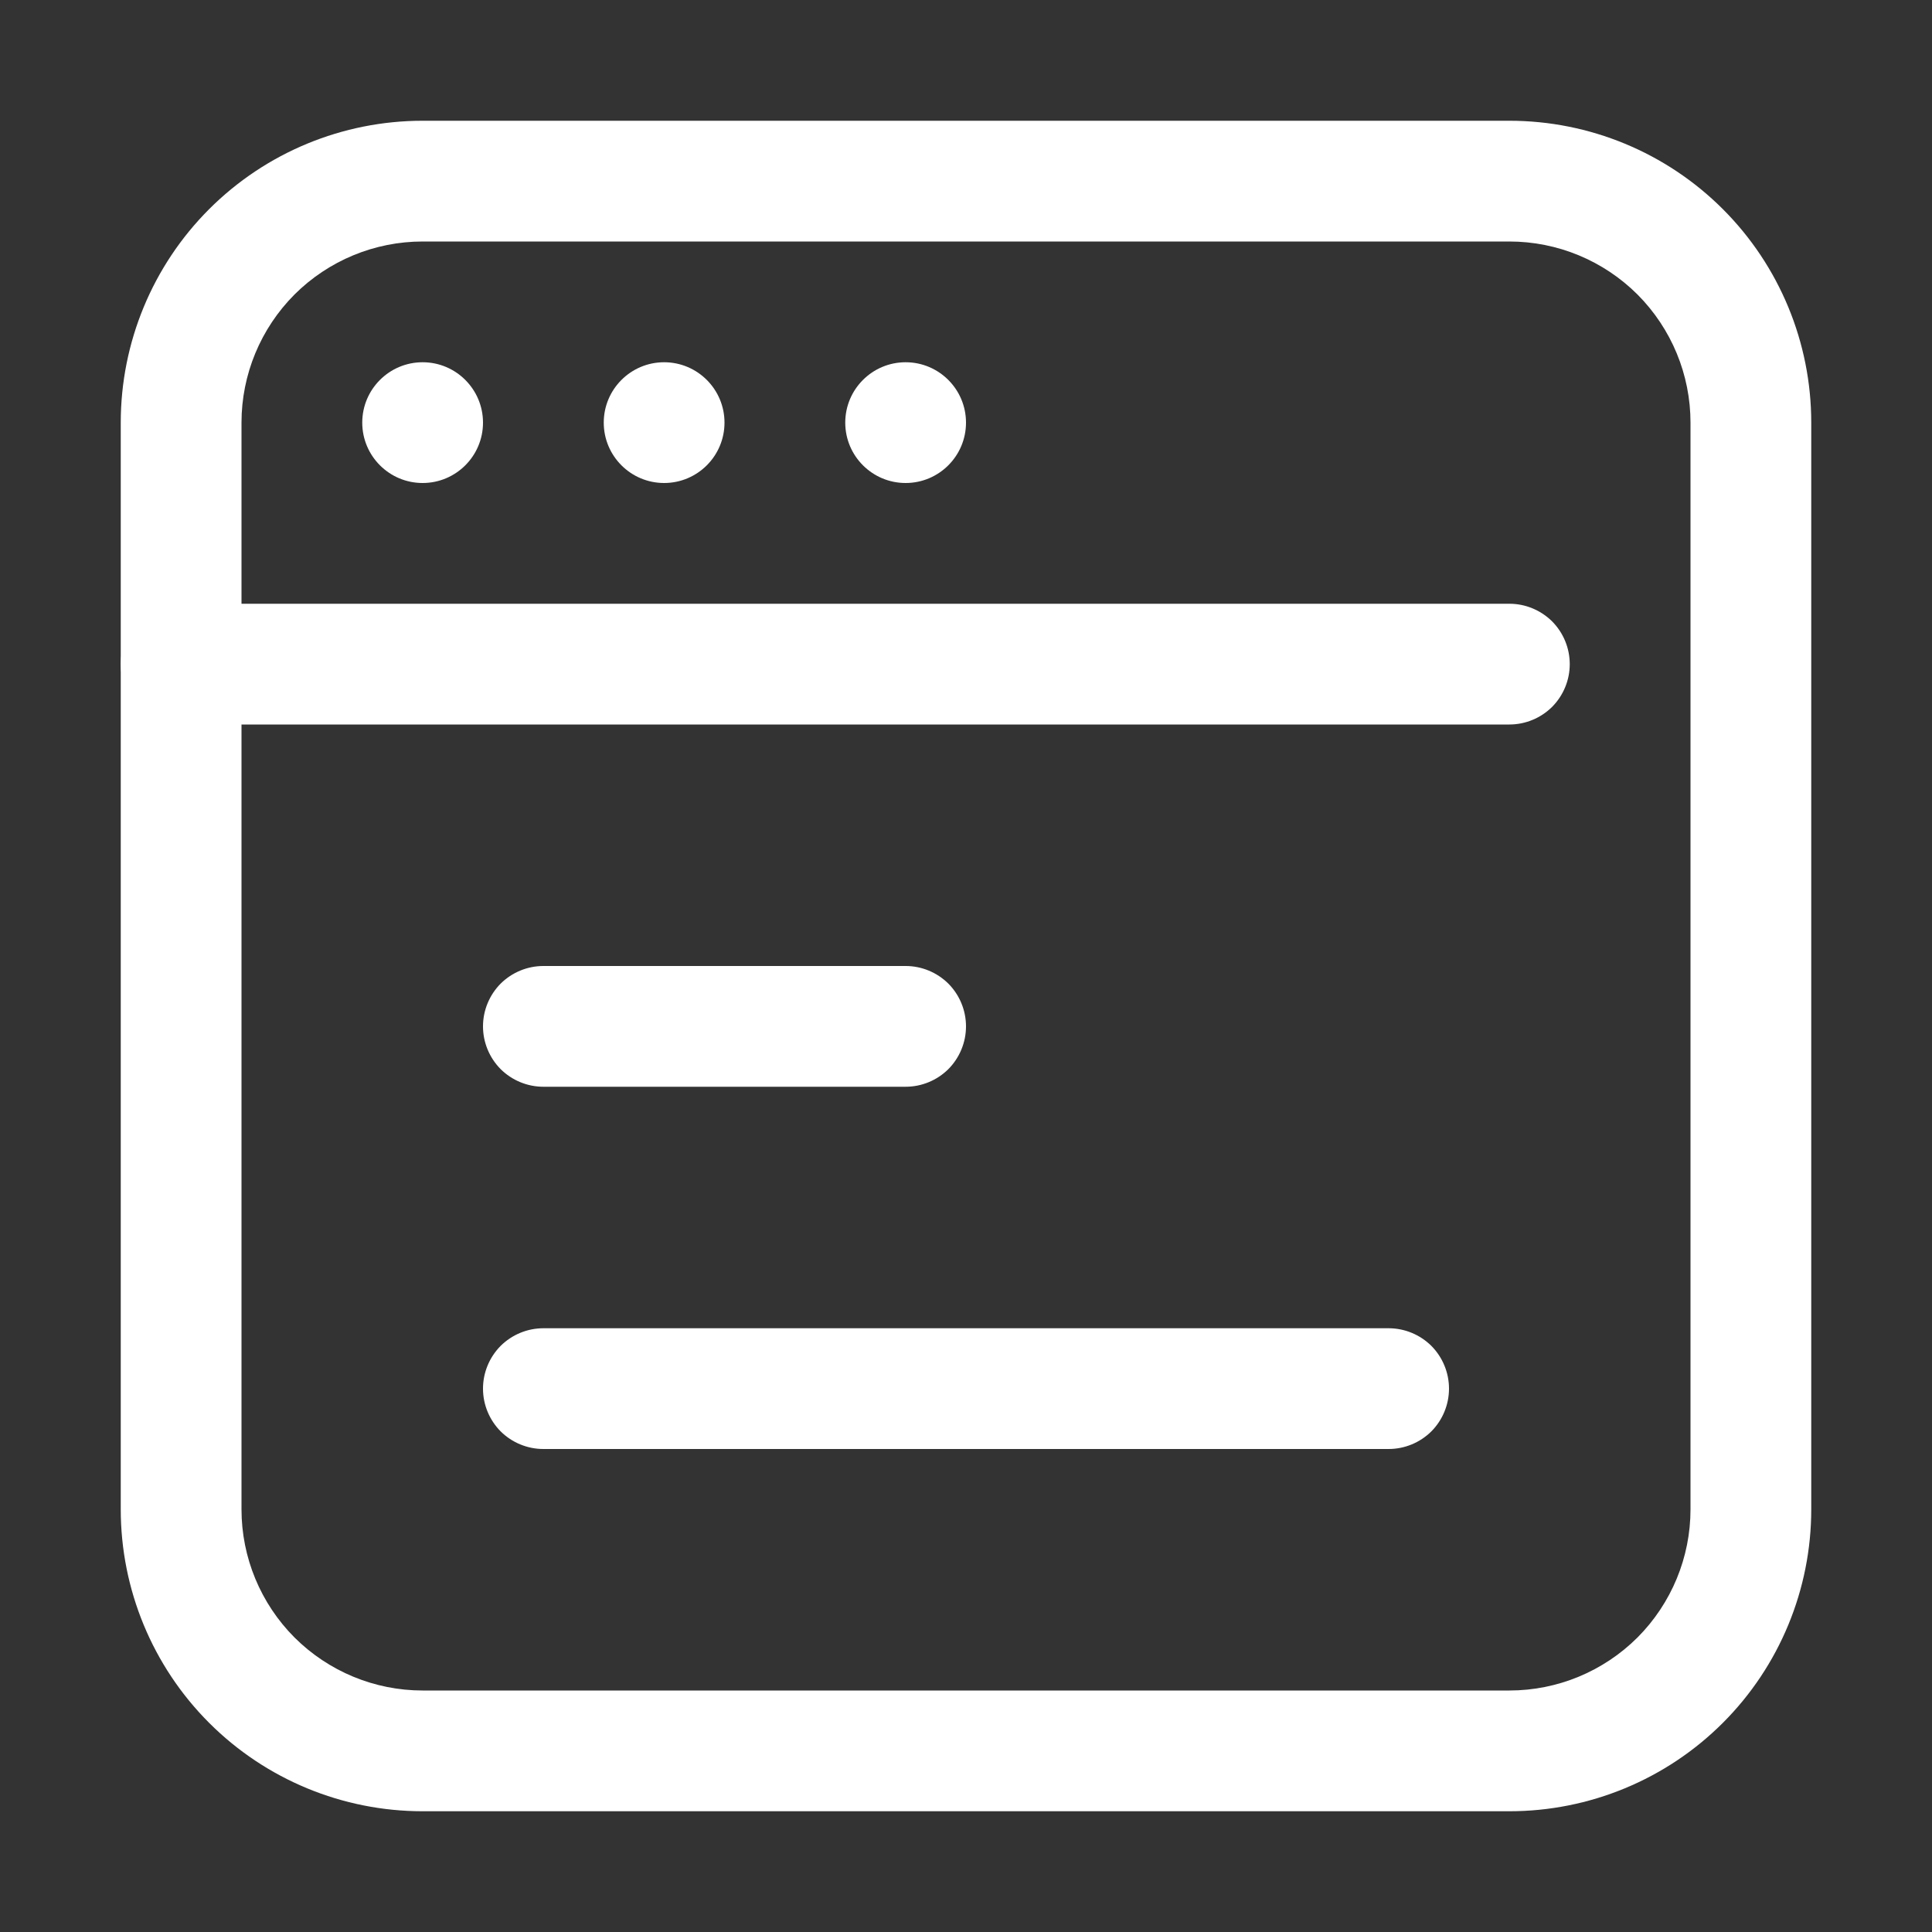 <svg width="16" height="16" viewBox="0 0 16 16" fill="none" xmlns="http://www.w3.org/2000/svg">
<rect x="0" y="0" width="16" height="16" fill="#333333" stroke="none"/>
<path d="M12.5 15H3.5C2.837 15 2.201 14.737 1.732 14.268C1.263 13.799 1 13.163 1 12.5V3.5C1 2.837 1.263 2.201 1.732 1.732C2.201 1.263 2.837 1 3.5 1H12.5C13.163 1 13.799 1.263 14.268 1.732C14.737 2.201 15 2.837 15 3.5V12.5C15 13.163 14.737 13.799 14.268 14.268C13.799 14.737 13.163 15 12.5 15ZM3.5 2C3.102 2 2.721 2.158 2.439 2.439C2.158 2.721 2 3.102 2 3.5V12.5C2 12.898 2.158 13.279 2.439 13.561C2.721 13.842 3.102 14 3.5 14H12.5C12.898 14 13.279 13.842 13.561 13.561C13.842 13.279 14 12.898 14 12.5V3.5C14 3.102 13.842 2.721 13.561 2.439C13.279 2.158 12.898 2 12.5 2H3.5Z" fill="white"/>
<path d="M12.5 6H1.5C1.367 6 1.24 5.947 1.146 5.854C1.053 5.76 1 5.633 1 5.5C1 5.367 1.053 5.24 1.146 5.146C1.24 5.053 1.367 5 1.5 5H12.5C12.633 5 12.76 5.053 12.854 5.146C12.947 5.24 13 5.367 13 5.5C13 5.633 12.947 5.76 12.854 5.854C12.76 5.947 12.633 6 12.5 6Z" fill="white"/>
<path d="M3.5 4C3.776 4 4 3.776 4 3.5C4 3.224 3.776 3 3.5 3C3.224 3 3 3.224 3 3.5C3 3.776 3.224 4 3.5 4Z" fill="white"/>
<path d="M5.5 4C5.776 4 6 3.776 6 3.5C6 3.224 5.776 3 5.5 3C5.224 3 5 3.224 5 3.5C5 3.776 5.224 4 5.5 4Z" fill="white"/>
<path d="M7.5 4C7.776 4 8 3.776 8 3.5C8 3.224 7.776 3 7.5 3C7.224 3 7 3.224 7 3.5C7 3.776 7.224 4 7.5 4Z" fill="white"/>
<path d="M11.5 12H4.5C4.367 12 4.24 11.947 4.146 11.854C4.053 11.76 4 11.633 4 11.5C4 11.367 4.053 11.24 4.146 11.146C4.24 11.053 4.367 11 4.5 11H11.5C11.633 11 11.76 11.053 11.854 11.146C11.947 11.24 12 11.367 12 11.5C12 11.633 11.947 11.76 11.854 11.854C11.76 11.947 11.633 12 11.5 12Z" fill="white"/>
<path d="M7.5 9H4.5C4.367 9 4.24 8.947 4.146 8.854C4.053 8.76 4 8.633 4 8.5C4 8.367 4.053 8.24 4.146 8.146C4.24 8.053 4.367 8 4.5 8H7.5C7.633 8 7.76 8.053 7.854 8.146C7.947 8.24 8 8.367 8 8.5C8 8.633 7.947 8.76 7.854 8.854C7.76 8.947 7.633 9 7.5 9Z" fill="white"/>
</svg>
